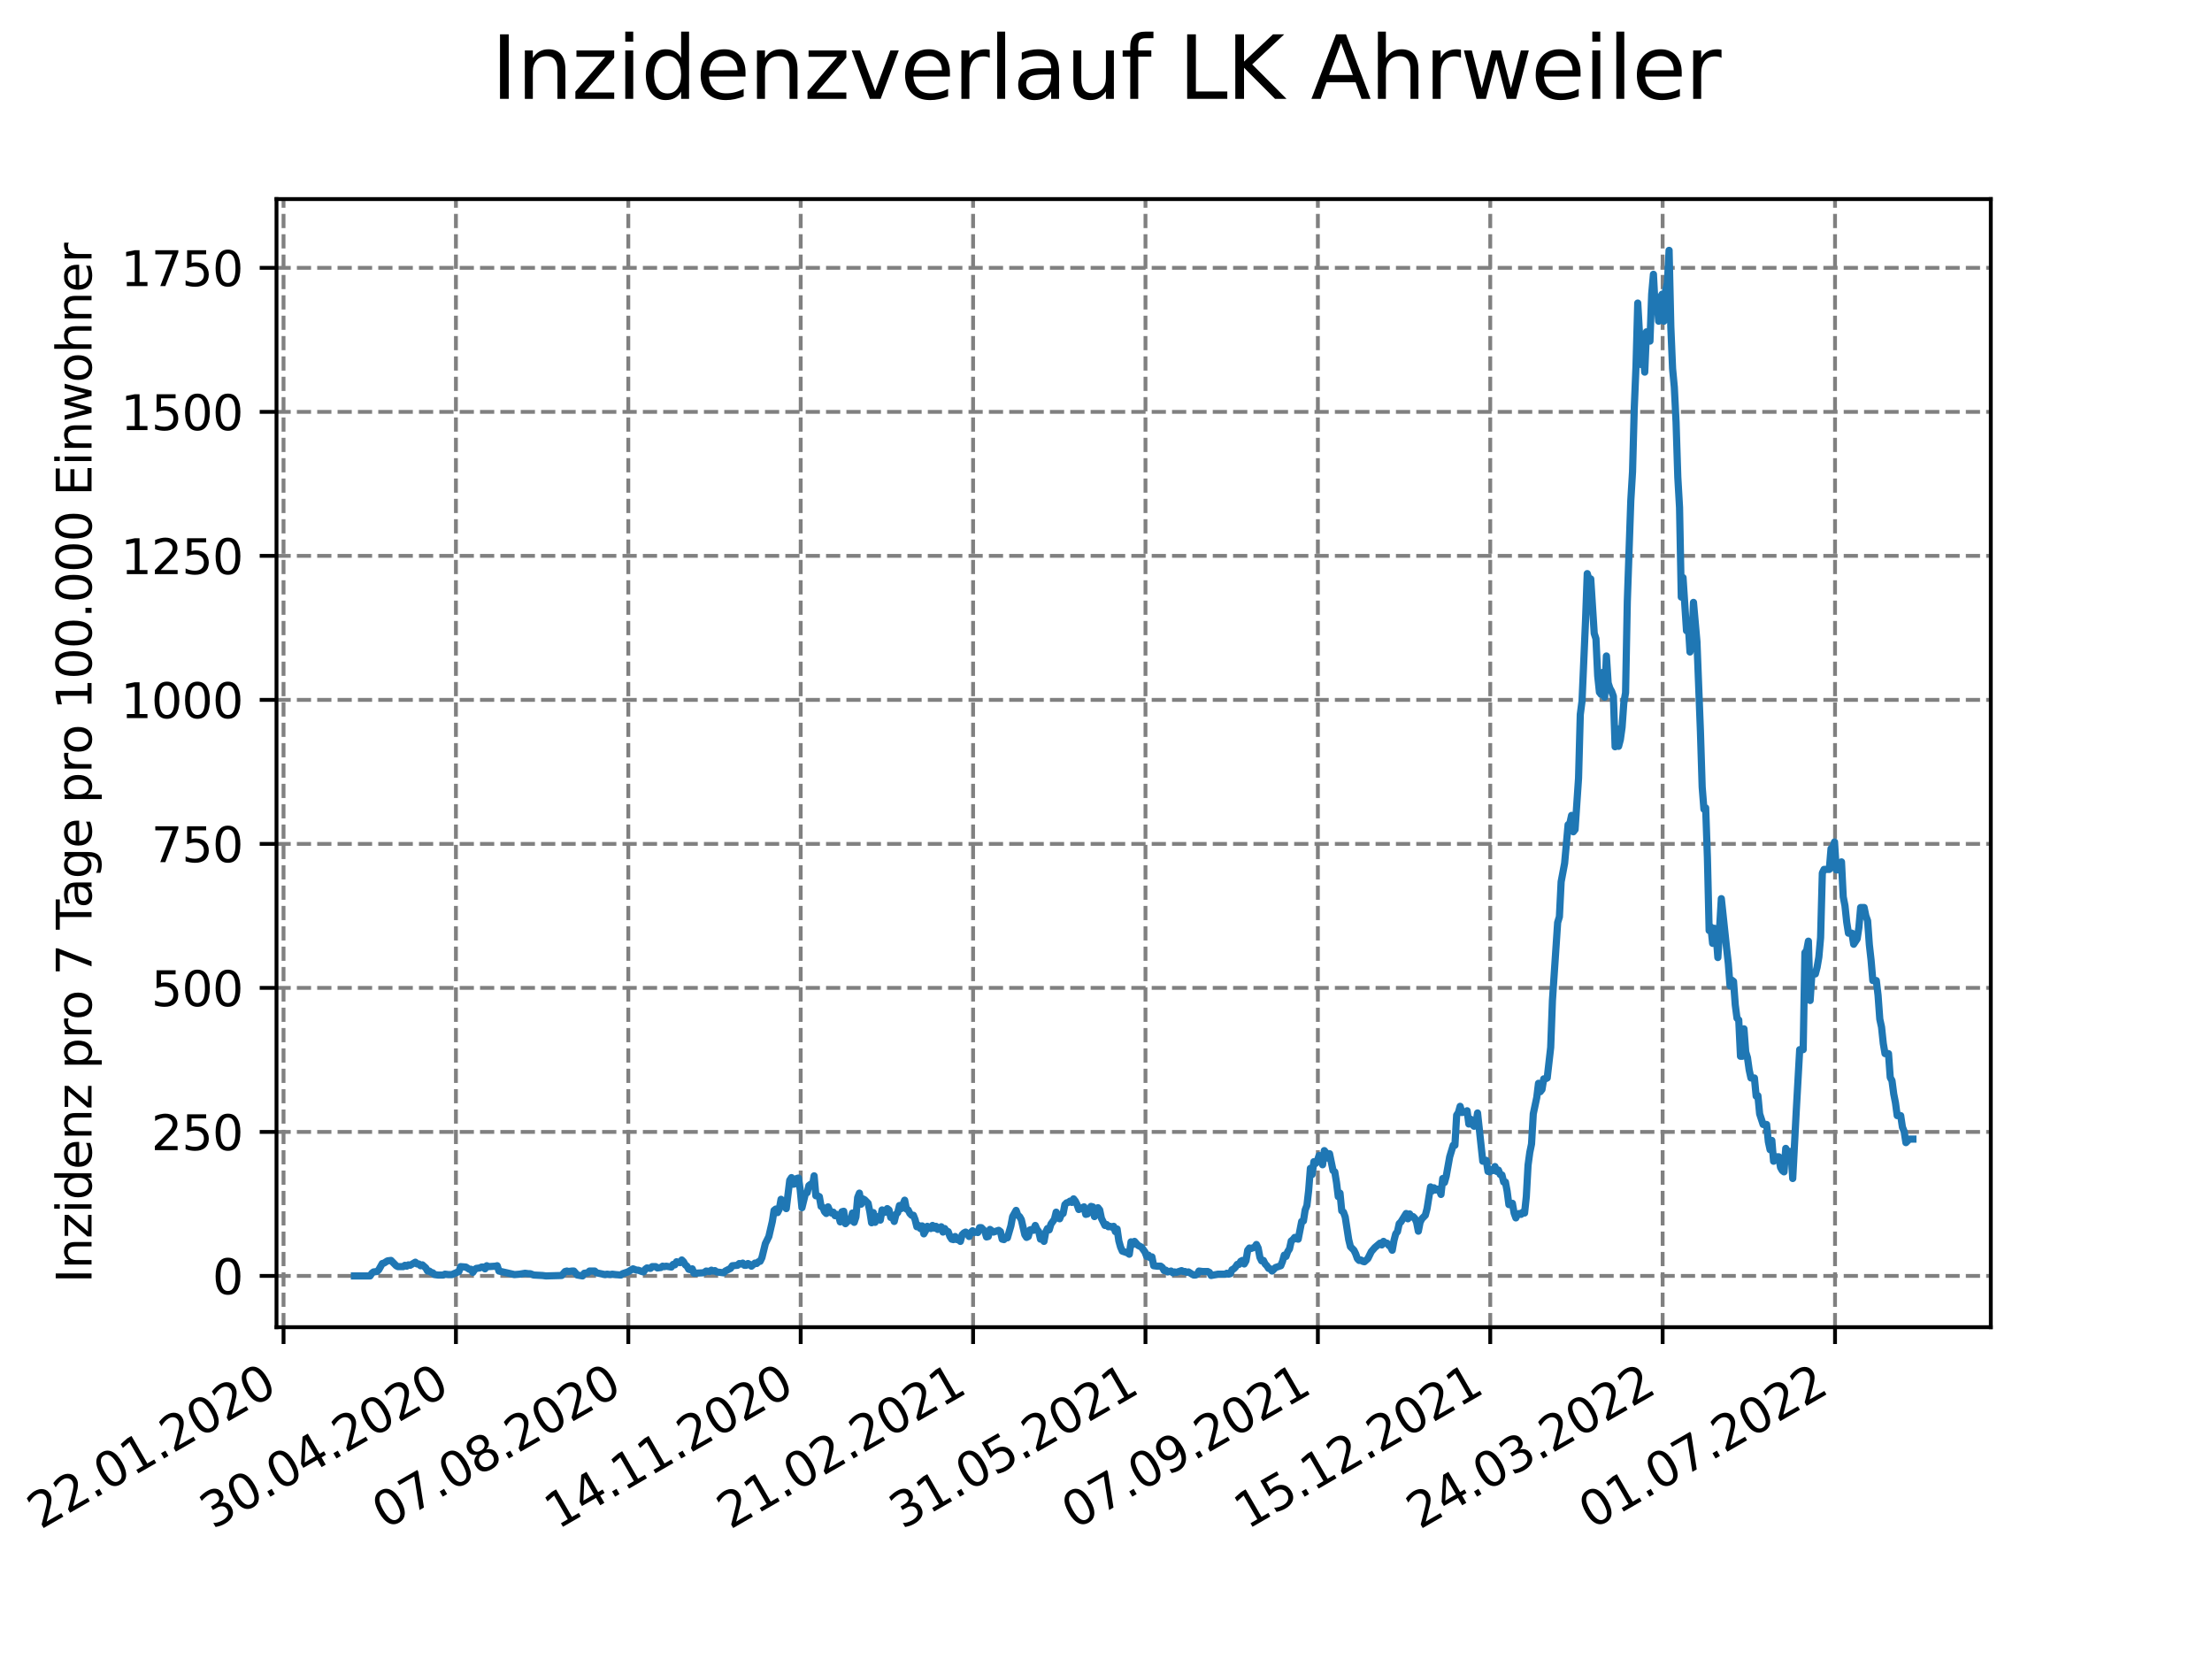 <?xml version="1.0" encoding="utf-8" standalone="no"?>
<!DOCTYPE svg PUBLIC "-//W3C//DTD SVG 1.1//EN"
  "http://www.w3.org/Graphics/SVG/1.1/DTD/svg11.dtd">
<svg xmlns:xlink="http://www.w3.org/1999/xlink" width="460.8pt" height="345.6pt" viewBox="0 0 460.8 345.6" xmlns="http://www.w3.org/2000/svg" version="1.1">
 <defs>
  <style type="text/css">*{stroke-linejoin: round; stroke-linecap: butt}</style>
 </defs>
 <g id="figure_1">
  <g id="patch_1">
   <path d="M 0 345.6 
L 460.8 345.6 
L 460.8 0 
L 0 0 
z
" style="fill: #ffffff"/>
  </g>
  <g id="axes_1">
   <g id="patch_2">
    <path d="M 57.6 276.48 
L 414.72 276.48 
L 414.72 41.472 
L 57.6 41.472 
z
" style="fill: #ffffff"/>
   </g>
   <g id="matplotlib.axis_1">
    <g id="xtick_1">
     <g id="line2d_1">
      <path d="M 59.066 276.48 
L 59.066 41.472 
" clip-path="url(#pb8cbc63e93)" style="fill: none; stroke-dasharray: 2.96,1.28; stroke-dashoffset: 0; stroke: #808080; stroke-width: 0.8"/>
     </g>
     <g id="line2d_2">
      <defs>
       <path id="m23152c2c3b" d="M 0 0 
L 0 3.5 
" style="stroke: #000000; stroke-width: 0.8"/>
      </defs>
      <g>
       <use xlink:href="#m23152c2c3b" x="59.066" y="276.48" style="stroke: #000000; stroke-width: 0.8"/>
      </g>
     </g>
     <g id="text_1">
      <!-- 22.01.2020 -->
      <g transform="translate(8.441 318.689)rotate(-30)scale(0.1 -0.1)">
       <defs>
        <path id="DejaVuSans-32" d="M 1228 531 
L 3431 531 
L 3431 0 
L 469 0 
L 469 531 
Q 828 903 1448 1529 
Q 2069 2156 2228 2338 
Q 2531 2678 2651 2914 
Q 2772 3150 2772 3378 
Q 2772 3750 2511 3984 
Q 2250 4219 1831 4219 
Q 1534 4219 1204 4116 
Q 875 4013 500 3803 
L 500 4441 
Q 881 4594 1212 4672 
Q 1544 4750 1819 4750 
Q 2544 4750 2975 4387 
Q 3406 4025 3406 3419 
Q 3406 3131 3298 2873 
Q 3191 2616 2906 2266 
Q 2828 2175 2409 1742 
Q 1991 1309 1228 531 
z
" transform="scale(0.016)"/>
        <path id="DejaVuSans-2e" d="M 684 794 
L 1344 794 
L 1344 0 
L 684 0 
L 684 794 
z
" transform="scale(0.016)"/>
        <path id="DejaVuSans-30" d="M 2034 4250 
Q 1547 4250 1301 3770 
Q 1056 3291 1056 2328 
Q 1056 1369 1301 889 
Q 1547 409 2034 409 
Q 2525 409 2770 889 
Q 3016 1369 3016 2328 
Q 3016 3291 2770 3770 
Q 2525 4250 2034 4250 
z
M 2034 4750 
Q 2819 4750 3233 4129 
Q 3647 3509 3647 2328 
Q 3647 1150 3233 529 
Q 2819 -91 2034 -91 
Q 1250 -91 836 529 
Q 422 1150 422 2328 
Q 422 3509 836 4129 
Q 1250 4750 2034 4750 
z
" transform="scale(0.016)"/>
        <path id="DejaVuSans-31" d="M 794 531 
L 1825 531 
L 1825 4091 
L 703 3866 
L 703 4441 
L 1819 4666 
L 2450 4666 
L 2450 531 
L 3481 531 
L 3481 0 
L 794 0 
L 794 531 
z
" transform="scale(0.016)"/>
       </defs>
       <use xlink:href="#DejaVuSans-32"/>
       <use xlink:href="#DejaVuSans-32" x="63.623"/>
       <use xlink:href="#DejaVuSans-2e" x="127.246"/>
       <use xlink:href="#DejaVuSans-30" x="159.033"/>
       <use xlink:href="#DejaVuSans-31" x="222.656"/>
       <use xlink:href="#DejaVuSans-2e" x="286.279"/>
       <use xlink:href="#DejaVuSans-32" x="318.066"/>
       <use xlink:href="#DejaVuSans-30" x="381.689"/>
       <use xlink:href="#DejaVuSans-32" x="445.312"/>
       <use xlink:href="#DejaVuSans-30" x="508.936"/>
      </g>
     </g>
    </g>
    <g id="xtick_2">
     <g id="line2d_3">
      <path d="M 94.978 276.48 
L 94.978 41.472 
" clip-path="url(#pb8cbc63e93)" style="fill: none; stroke-dasharray: 2.96,1.28; stroke-dashoffset: 0; stroke: #808080; stroke-width: 0.8"/>
     </g>
     <g id="line2d_4">
      <g>
       <use xlink:href="#m23152c2c3b" x="94.978" y="276.48" style="stroke: #000000; stroke-width: 0.8"/>
      </g>
     </g>
     <g id="text_2">
      <!-- 30.04.2020 -->
      <g transform="translate(44.352 318.689)rotate(-30)scale(0.1 -0.1)">
       <defs>
        <path id="DejaVuSans-33" d="M 2597 2516 
Q 3050 2419 3304 2112 
Q 3559 1806 3559 1356 
Q 3559 666 3084 287 
Q 2609 -91 1734 -91 
Q 1441 -91 1130 -33 
Q 819 25 488 141 
L 488 750 
Q 750 597 1062 519 
Q 1375 441 1716 441 
Q 2309 441 2620 675 
Q 2931 909 2931 1356 
Q 2931 1769 2642 2001 
Q 2353 2234 1838 2234 
L 1294 2234 
L 1294 2753 
L 1863 2753 
Q 2328 2753 2575 2939 
Q 2822 3125 2822 3475 
Q 2822 3834 2567 4026 
Q 2313 4219 1838 4219 
Q 1578 4219 1281 4162 
Q 984 4106 628 3988 
L 628 4550 
Q 988 4650 1302 4700 
Q 1616 4750 1894 4750 
Q 2613 4750 3031 4423 
Q 3450 4097 3450 3541 
Q 3450 3153 3228 2886 
Q 3006 2619 2597 2516 
z
" transform="scale(0.016)"/>
        <path id="DejaVuSans-34" d="M 2419 4116 
L 825 1625 
L 2419 1625 
L 2419 4116 
z
M 2253 4666 
L 3047 4666 
L 3047 1625 
L 3713 1625 
L 3713 1100 
L 3047 1100 
L 3047 0 
L 2419 0 
L 2419 1100 
L 313 1100 
L 313 1709 
L 2253 4666 
z
" transform="scale(0.016)"/>
       </defs>
       <use xlink:href="#DejaVuSans-33"/>
       <use xlink:href="#DejaVuSans-30" x="63.623"/>
       <use xlink:href="#DejaVuSans-2e" x="127.246"/>
       <use xlink:href="#DejaVuSans-30" x="159.033"/>
       <use xlink:href="#DejaVuSans-34" x="222.656"/>
       <use xlink:href="#DejaVuSans-2e" x="286.279"/>
       <use xlink:href="#DejaVuSans-32" x="318.066"/>
       <use xlink:href="#DejaVuSans-30" x="381.689"/>
       <use xlink:href="#DejaVuSans-32" x="445.312"/>
       <use xlink:href="#DejaVuSans-30" x="508.936"/>
      </g>
     </g>
    </g>
    <g id="xtick_3">
     <g id="line2d_5">
      <path d="M 130.889 276.48 
L 130.889 41.472 
" clip-path="url(#pb8cbc63e93)" style="fill: none; stroke-dasharray: 2.96,1.28; stroke-dashoffset: 0; stroke: #808080; stroke-width: 0.8"/>
     </g>
     <g id="line2d_6">
      <g>
       <use xlink:href="#m23152c2c3b" x="130.889" y="276.48" style="stroke: #000000; stroke-width: 0.8"/>
      </g>
     </g>
     <g id="text_3">
      <!-- 07.08.2020 -->
      <g transform="translate(80.264 318.689)rotate(-30)scale(0.1 -0.1)">
       <defs>
        <path id="DejaVuSans-37" d="M 525 4666 
L 3525 4666 
L 3525 4397 
L 1831 0 
L 1172 0 
L 2766 4134 
L 525 4134 
L 525 4666 
z
" transform="scale(0.016)"/>
        <path id="DejaVuSans-38" d="M 2034 2216 
Q 1584 2216 1326 1975 
Q 1069 1734 1069 1313 
Q 1069 891 1326 650 
Q 1584 409 2034 409 
Q 2484 409 2743 651 
Q 3003 894 3003 1313 
Q 3003 1734 2745 1975 
Q 2488 2216 2034 2216 
z
M 1403 2484 
Q 997 2584 770 2862 
Q 544 3141 544 3541 
Q 544 4100 942 4425 
Q 1341 4750 2034 4750 
Q 2731 4750 3128 4425 
Q 3525 4100 3525 3541 
Q 3525 3141 3298 2862 
Q 3072 2584 2669 2484 
Q 3125 2378 3379 2068 
Q 3634 1759 3634 1313 
Q 3634 634 3220 271 
Q 2806 -91 2034 -91 
Q 1263 -91 848 271 
Q 434 634 434 1313 
Q 434 1759 690 2068 
Q 947 2378 1403 2484 
z
M 1172 3481 
Q 1172 3119 1398 2916 
Q 1625 2713 2034 2713 
Q 2441 2713 2670 2916 
Q 2900 3119 2900 3481 
Q 2900 3844 2670 4047 
Q 2441 4250 2034 4250 
Q 1625 4250 1398 4047 
Q 1172 3844 1172 3481 
z
" transform="scale(0.016)"/>
       </defs>
       <use xlink:href="#DejaVuSans-30"/>
       <use xlink:href="#DejaVuSans-37" x="63.623"/>
       <use xlink:href="#DejaVuSans-2e" x="127.246"/>
       <use xlink:href="#DejaVuSans-30" x="159.033"/>
       <use xlink:href="#DejaVuSans-38" x="222.656"/>
       <use xlink:href="#DejaVuSans-2e" x="286.279"/>
       <use xlink:href="#DejaVuSans-32" x="318.066"/>
       <use xlink:href="#DejaVuSans-30" x="381.689"/>
       <use xlink:href="#DejaVuSans-32" x="445.312"/>
       <use xlink:href="#DejaVuSans-30" x="508.936"/>
      </g>
     </g>
    </g>
    <g id="xtick_4">
     <g id="line2d_7">
      <path d="M 166.801 276.48 
L 166.801 41.472 
" clip-path="url(#pb8cbc63e93)" style="fill: none; stroke-dasharray: 2.96,1.28; stroke-dashoffset: 0; stroke: #808080; stroke-width: 0.8"/>
     </g>
     <g id="line2d_8">
      <g>
       <use xlink:href="#m23152c2c3b" x="166.801" y="276.48" style="stroke: #000000; stroke-width: 0.8"/>
      </g>
     </g>
     <g id="text_4">
      <!-- 14.11.2020 -->
      <g transform="translate(116.175 318.689)rotate(-30)scale(0.1 -0.1)">
       <use xlink:href="#DejaVuSans-31"/>
       <use xlink:href="#DejaVuSans-34" x="63.623"/>
       <use xlink:href="#DejaVuSans-2e" x="127.246"/>
       <use xlink:href="#DejaVuSans-31" x="159.033"/>
       <use xlink:href="#DejaVuSans-31" x="222.656"/>
       <use xlink:href="#DejaVuSans-2e" x="286.279"/>
       <use xlink:href="#DejaVuSans-32" x="318.066"/>
       <use xlink:href="#DejaVuSans-30" x="381.689"/>
       <use xlink:href="#DejaVuSans-32" x="445.312"/>
       <use xlink:href="#DejaVuSans-30" x="508.936"/>
      </g>
     </g>
    </g>
    <g id="xtick_5">
     <g id="line2d_9">
      <path d="M 202.712 276.48 
L 202.712 41.472 
" clip-path="url(#pb8cbc63e93)" style="fill: none; stroke-dasharray: 2.96,1.28; stroke-dashoffset: 0; stroke: #808080; stroke-width: 0.8"/>
     </g>
     <g id="line2d_10">
      <g>
       <use xlink:href="#m23152c2c3b" x="202.712" y="276.48" style="stroke: #000000; stroke-width: 0.8"/>
      </g>
     </g>
     <g id="text_5">
      <!-- 21.02.2021 -->
      <g transform="translate(152.087 318.689)rotate(-30)scale(0.1 -0.1)">
       <use xlink:href="#DejaVuSans-32"/>
       <use xlink:href="#DejaVuSans-31" x="63.623"/>
       <use xlink:href="#DejaVuSans-2e" x="127.246"/>
       <use xlink:href="#DejaVuSans-30" x="159.033"/>
       <use xlink:href="#DejaVuSans-32" x="222.656"/>
       <use xlink:href="#DejaVuSans-2e" x="286.279"/>
       <use xlink:href="#DejaVuSans-32" x="318.066"/>
       <use xlink:href="#DejaVuSans-30" x="381.689"/>
       <use xlink:href="#DejaVuSans-32" x="445.312"/>
       <use xlink:href="#DejaVuSans-31" x="508.936"/>
      </g>
     </g>
    </g>
    <g id="xtick_6">
     <g id="line2d_11">
      <path d="M 238.624 276.48 
L 238.624 41.472 
" clip-path="url(#pb8cbc63e93)" style="fill: none; stroke-dasharray: 2.96,1.28; stroke-dashoffset: 0; stroke: #808080; stroke-width: 0.8"/>
     </g>
     <g id="line2d_12">
      <g>
       <use xlink:href="#m23152c2c3b" x="238.624" y="276.48" style="stroke: #000000; stroke-width: 0.8"/>
      </g>
     </g>
     <g id="text_6">
      <!-- 31.05.2021 -->
      <g transform="translate(187.998 318.689)rotate(-30)scale(0.1 -0.1)">
       <defs>
        <path id="DejaVuSans-35" d="M 691 4666 
L 3169 4666 
L 3169 4134 
L 1269 4134 
L 1269 2991 
Q 1406 3038 1543 3061 
Q 1681 3084 1819 3084 
Q 2600 3084 3056 2656 
Q 3513 2228 3513 1497 
Q 3513 744 3044 326 
Q 2575 -91 1722 -91 
Q 1428 -91 1123 -41 
Q 819 9 494 109 
L 494 744 
Q 775 591 1075 516 
Q 1375 441 1709 441 
Q 2250 441 2565 725 
Q 2881 1009 2881 1497 
Q 2881 1984 2565 2268 
Q 2250 2553 1709 2553 
Q 1456 2553 1204 2497 
Q 953 2441 691 2322 
L 691 4666 
z
" transform="scale(0.016)"/>
       </defs>
       <use xlink:href="#DejaVuSans-33"/>
       <use xlink:href="#DejaVuSans-31" x="63.623"/>
       <use xlink:href="#DejaVuSans-2e" x="127.246"/>
       <use xlink:href="#DejaVuSans-30" x="159.033"/>
       <use xlink:href="#DejaVuSans-35" x="222.656"/>
       <use xlink:href="#DejaVuSans-2e" x="286.279"/>
       <use xlink:href="#DejaVuSans-32" x="318.066"/>
       <use xlink:href="#DejaVuSans-30" x="381.689"/>
       <use xlink:href="#DejaVuSans-32" x="445.312"/>
       <use xlink:href="#DejaVuSans-31" x="508.936"/>
      </g>
     </g>
    </g>
    <g id="xtick_7">
     <g id="line2d_13">
      <path d="M 274.535 276.48 
L 274.535 41.472 
" clip-path="url(#pb8cbc63e93)" style="fill: none; stroke-dasharray: 2.96,1.28; stroke-dashoffset: 0; stroke: #808080; stroke-width: 0.8"/>
     </g>
     <g id="line2d_14">
      <g>
       <use xlink:href="#m23152c2c3b" x="274.535" y="276.48" style="stroke: #000000; stroke-width: 0.8"/>
      </g>
     </g>
     <g id="text_7">
      <!-- 07.09.2021 -->
      <g transform="translate(223.91 318.689)rotate(-30)scale(0.1 -0.1)">
       <defs>
        <path id="DejaVuSans-39" d="M 703 97 
L 703 672 
Q 941 559 1184 500 
Q 1428 441 1663 441 
Q 2288 441 2617 861 
Q 2947 1281 2994 2138 
Q 2813 1869 2534 1725 
Q 2256 1581 1919 1581 
Q 1219 1581 811 2004 
Q 403 2428 403 3163 
Q 403 3881 828 4315 
Q 1253 4750 1959 4750 
Q 2769 4750 3195 4129 
Q 3622 3509 3622 2328 
Q 3622 1225 3098 567 
Q 2575 -91 1691 -91 
Q 1453 -91 1209 -44 
Q 966 3 703 97 
z
M 1959 2075 
Q 2384 2075 2632 2365 
Q 2881 2656 2881 3163 
Q 2881 3666 2632 3958 
Q 2384 4250 1959 4250 
Q 1534 4250 1286 3958 
Q 1038 3666 1038 3163 
Q 1038 2656 1286 2365 
Q 1534 2075 1959 2075 
z
" transform="scale(0.016)"/>
       </defs>
       <use xlink:href="#DejaVuSans-30"/>
       <use xlink:href="#DejaVuSans-37" x="63.623"/>
       <use xlink:href="#DejaVuSans-2e" x="127.246"/>
       <use xlink:href="#DejaVuSans-30" x="159.033"/>
       <use xlink:href="#DejaVuSans-39" x="222.656"/>
       <use xlink:href="#DejaVuSans-2e" x="286.279"/>
       <use xlink:href="#DejaVuSans-32" x="318.066"/>
       <use xlink:href="#DejaVuSans-30" x="381.689"/>
       <use xlink:href="#DejaVuSans-32" x="445.312"/>
       <use xlink:href="#DejaVuSans-31" x="508.936"/>
      </g>
     </g>
    </g>
    <g id="xtick_8">
     <g id="line2d_15">
      <path d="M 310.447 276.48 
L 310.447 41.472 
" clip-path="url(#pb8cbc63e93)" style="fill: none; stroke-dasharray: 2.96,1.28; stroke-dashoffset: 0; stroke: #808080; stroke-width: 0.8"/>
     </g>
     <g id="line2d_16">
      <g>
       <use xlink:href="#m23152c2c3b" x="310.447" y="276.48" style="stroke: #000000; stroke-width: 0.8"/>
      </g>
     </g>
     <g id="text_8">
      <!-- 15.12.2021 -->
      <g transform="translate(259.821 318.689)rotate(-30)scale(0.1 -0.1)">
       <use xlink:href="#DejaVuSans-31"/>
       <use xlink:href="#DejaVuSans-35" x="63.623"/>
       <use xlink:href="#DejaVuSans-2e" x="127.246"/>
       <use xlink:href="#DejaVuSans-31" x="159.033"/>
       <use xlink:href="#DejaVuSans-32" x="222.656"/>
       <use xlink:href="#DejaVuSans-2e" x="286.279"/>
       <use xlink:href="#DejaVuSans-32" x="318.066"/>
       <use xlink:href="#DejaVuSans-30" x="381.689"/>
       <use xlink:href="#DejaVuSans-32" x="445.312"/>
       <use xlink:href="#DejaVuSans-31" x="508.936"/>
      </g>
     </g>
    </g>
    <g id="xtick_9">
     <g id="line2d_17">
      <path d="M 346.358 276.48 
L 346.358 41.472 
" clip-path="url(#pb8cbc63e93)" style="fill: none; stroke-dasharray: 2.96,1.28; stroke-dashoffset: 0; stroke: #808080; stroke-width: 0.8"/>
     </g>
     <g id="line2d_18">
      <g>
       <use xlink:href="#m23152c2c3b" x="346.358" y="276.48" style="stroke: #000000; stroke-width: 0.8"/>
      </g>
     </g>
     <g id="text_9">
      <!-- 24.03.2022 -->
      <g transform="translate(295.733 318.689)rotate(-30)scale(0.1 -0.1)">
       <use xlink:href="#DejaVuSans-32"/>
       <use xlink:href="#DejaVuSans-34" x="63.623"/>
       <use xlink:href="#DejaVuSans-2e" x="127.246"/>
       <use xlink:href="#DejaVuSans-30" x="159.033"/>
       <use xlink:href="#DejaVuSans-33" x="222.656"/>
       <use xlink:href="#DejaVuSans-2e" x="286.279"/>
       <use xlink:href="#DejaVuSans-32" x="318.066"/>
       <use xlink:href="#DejaVuSans-30" x="381.689"/>
       <use xlink:href="#DejaVuSans-32" x="445.312"/>
       <use xlink:href="#DejaVuSans-32" x="508.936"/>
      </g>
     </g>
    </g>
    <g id="xtick_10">
     <g id="line2d_19">
      <path d="M 382.27 276.48 
L 382.27 41.472 
" clip-path="url(#pb8cbc63e93)" style="fill: none; stroke-dasharray: 2.96,1.28; stroke-dashoffset: 0; stroke: #808080; stroke-width: 0.8"/>
     </g>
     <g id="line2d_20">
      <g>
       <use xlink:href="#m23152c2c3b" x="382.27" y="276.48" style="stroke: #000000; stroke-width: 0.8"/>
      </g>
     </g>
     <g id="text_10">
      <!-- 01.07.2022 -->
      <g transform="translate(331.644 318.689)rotate(-30)scale(0.1 -0.1)">
       <use xlink:href="#DejaVuSans-30"/>
       <use xlink:href="#DejaVuSans-31" x="63.623"/>
       <use xlink:href="#DejaVuSans-2e" x="127.246"/>
       <use xlink:href="#DejaVuSans-30" x="159.033"/>
       <use xlink:href="#DejaVuSans-37" x="222.656"/>
       <use xlink:href="#DejaVuSans-2e" x="286.279"/>
       <use xlink:href="#DejaVuSans-32" x="318.066"/>
       <use xlink:href="#DejaVuSans-30" x="381.689"/>
       <use xlink:href="#DejaVuSans-32" x="445.312"/>
       <use xlink:href="#DejaVuSans-32" x="508.936"/>
      </g>
     </g>
    </g>
   </g>
   <g id="matplotlib.axis_2">
    <g id="ytick_1">
     <g id="line2d_21">
      <path d="M 57.6 265.798 
L 414.72 265.798 
" clip-path="url(#pb8cbc63e93)" style="fill: none; stroke-dasharray: 2.96,1.28; stroke-dashoffset: 0; stroke: #808080; stroke-width: 0.8"/>
     </g>
     <g id="line2d_22">
      <defs>
       <path id="m816fdd64a7" d="M 0 0 
L -3.5 0 
" style="stroke: #000000; stroke-width: 0.8"/>
      </defs>
      <g>
       <use xlink:href="#m816fdd64a7" x="57.6" y="265.798" style="stroke: #000000; stroke-width: 0.8"/>
      </g>
     </g>
     <g id="text_11">
      <!-- 0 -->
      <g transform="translate(44.237 269.597)scale(0.1 -0.1)">
       <use xlink:href="#DejaVuSans-30"/>
      </g>
     </g>
    </g>
    <g id="ytick_2">
     <g id="line2d_23">
      <path d="M 57.6 235.798 
L 414.72 235.798 
" clip-path="url(#pb8cbc63e93)" style="fill: none; stroke-dasharray: 2.96,1.28; stroke-dashoffset: 0; stroke: #808080; stroke-width: 0.8"/>
     </g>
     <g id="line2d_24">
      <g>
       <use xlink:href="#m816fdd64a7" x="57.6" y="235.798" style="stroke: #000000; stroke-width: 0.8"/>
      </g>
     </g>
     <g id="text_12">
      <!-- 250 -->
      <g transform="translate(31.512 239.597)scale(0.1 -0.1)">
       <use xlink:href="#DejaVuSans-32"/>
       <use xlink:href="#DejaVuSans-35" x="63.623"/>
       <use xlink:href="#DejaVuSans-30" x="127.246"/>
      </g>
     </g>
    </g>
    <g id="ytick_3">
     <g id="line2d_25">
      <path d="M 57.6 205.798 
L 414.72 205.798 
" clip-path="url(#pb8cbc63e93)" style="fill: none; stroke-dasharray: 2.96,1.28; stroke-dashoffset: 0; stroke: #808080; stroke-width: 0.8"/>
     </g>
     <g id="line2d_26">
      <g>
       <use xlink:href="#m816fdd64a7" x="57.6" y="205.798" style="stroke: #000000; stroke-width: 0.8"/>
      </g>
     </g>
     <g id="text_13">
      <!-- 500 -->
      <g transform="translate(31.512 209.597)scale(0.1 -0.1)">
       <use xlink:href="#DejaVuSans-35"/>
       <use xlink:href="#DejaVuSans-30" x="63.623"/>
       <use xlink:href="#DejaVuSans-30" x="127.246"/>
      </g>
     </g>
    </g>
    <g id="ytick_4">
     <g id="line2d_27">
      <path d="M 57.6 175.798 
L 414.72 175.798 
" clip-path="url(#pb8cbc63e93)" style="fill: none; stroke-dasharray: 2.96,1.28; stroke-dashoffset: 0; stroke: #808080; stroke-width: 0.8"/>
     </g>
     <g id="line2d_28">
      <g>
       <use xlink:href="#m816fdd64a7" x="57.6" y="175.798" style="stroke: #000000; stroke-width: 0.8"/>
      </g>
     </g>
     <g id="text_14">
      <!-- 750 -->
      <g transform="translate(31.512 179.597)scale(0.1 -0.1)">
       <use xlink:href="#DejaVuSans-37"/>
       <use xlink:href="#DejaVuSans-35" x="63.623"/>
       <use xlink:href="#DejaVuSans-30" x="127.246"/>
      </g>
     </g>
    </g>
    <g id="ytick_5">
     <g id="line2d_29">
      <path d="M 57.6 145.798 
L 414.72 145.798 
" clip-path="url(#pb8cbc63e93)" style="fill: none; stroke-dasharray: 2.96,1.28; stroke-dashoffset: 0; stroke: #808080; stroke-width: 0.8"/>
     </g>
     <g id="line2d_30">
      <g>
       <use xlink:href="#m816fdd64a7" x="57.6" y="145.798" style="stroke: #000000; stroke-width: 0.8"/>
      </g>
     </g>
     <g id="text_15">
      <!-- 1000 -->
      <g transform="translate(25.15 149.597)scale(0.1 -0.1)">
       <use xlink:href="#DejaVuSans-31"/>
       <use xlink:href="#DejaVuSans-30" x="63.623"/>
       <use xlink:href="#DejaVuSans-30" x="127.246"/>
       <use xlink:href="#DejaVuSans-30" x="190.869"/>
      </g>
     </g>
    </g>
    <g id="ytick_6">
     <g id="line2d_31">
      <path d="M 57.6 115.798 
L 414.72 115.798 
" clip-path="url(#pb8cbc63e93)" style="fill: none; stroke-dasharray: 2.96,1.28; stroke-dashoffset: 0; stroke: #808080; stroke-width: 0.8"/>
     </g>
     <g id="line2d_32">
      <g>
       <use xlink:href="#m816fdd64a7" x="57.6" y="115.798" style="stroke: #000000; stroke-width: 0.8"/>
      </g>
     </g>
     <g id="text_16">
      <!-- 1250 -->
      <g transform="translate(25.15 119.597)scale(0.1 -0.1)">
       <use xlink:href="#DejaVuSans-31"/>
       <use xlink:href="#DejaVuSans-32" x="63.623"/>
       <use xlink:href="#DejaVuSans-35" x="127.246"/>
       <use xlink:href="#DejaVuSans-30" x="190.869"/>
      </g>
     </g>
    </g>
    <g id="ytick_7">
     <g id="line2d_33">
      <path d="M 57.6 85.798 
L 414.72 85.798 
" clip-path="url(#pb8cbc63e93)" style="fill: none; stroke-dasharray: 2.96,1.28; stroke-dashoffset: 0; stroke: #808080; stroke-width: 0.8"/>
     </g>
     <g id="line2d_34">
      <g>
       <use xlink:href="#m816fdd64a7" x="57.6" y="85.798" style="stroke: #000000; stroke-width: 0.8"/>
      </g>
     </g>
     <g id="text_17">
      <!-- 1500 -->
      <g transform="translate(25.15 89.597)scale(0.1 -0.1)">
       <use xlink:href="#DejaVuSans-31"/>
       <use xlink:href="#DejaVuSans-35" x="63.623"/>
       <use xlink:href="#DejaVuSans-30" x="127.246"/>
       <use xlink:href="#DejaVuSans-30" x="190.869"/>
      </g>
     </g>
    </g>
    <g id="ytick_8">
     <g id="line2d_35">
      <path d="M 57.6 55.797 
L 414.72 55.797 
" clip-path="url(#pb8cbc63e93)" style="fill: none; stroke-dasharray: 2.96,1.28; stroke-dashoffset: 0; stroke: #808080; stroke-width: 0.8"/>
     </g>
     <g id="line2d_36">
      <g>
       <use xlink:href="#m816fdd64a7" x="57.6" y="55.797" style="stroke: #000000; stroke-width: 0.8"/>
      </g>
     </g>
     <g id="text_18">
      <!-- 1750 -->
      <g transform="translate(25.15 59.597)scale(0.1 -0.1)">
       <use xlink:href="#DejaVuSans-31"/>
       <use xlink:href="#DejaVuSans-37" x="63.623"/>
       <use xlink:href="#DejaVuSans-35" x="127.246"/>
       <use xlink:href="#DejaVuSans-30" x="190.869"/>
      </g>
     </g>
    </g>
    <g id="text_19">
     <!-- Inzidenz pro 7 Tage pro 100.000 Einwohner -->
     <g transform="translate(19.07 267.301)rotate(-90)scale(0.1 -0.1)">
      <defs>
       <path id="DejaVuSans-49" d="M 628 4666 
L 1259 4666 
L 1259 0 
L 628 0 
L 628 4666 
z
" transform="scale(0.016)"/>
       <path id="DejaVuSans-6e" d="M 3513 2113 
L 3513 0 
L 2938 0 
L 2938 2094 
Q 2938 2591 2744 2837 
Q 2550 3084 2163 3084 
Q 1697 3084 1428 2787 
Q 1159 2491 1159 1978 
L 1159 0 
L 581 0 
L 581 3500 
L 1159 3500 
L 1159 2956 
Q 1366 3272 1645 3428 
Q 1925 3584 2291 3584 
Q 2894 3584 3203 3211 
Q 3513 2838 3513 2113 
z
" transform="scale(0.016)"/>
       <path id="DejaVuSans-7a" d="M 353 3500 
L 3084 3500 
L 3084 2975 
L 922 459 
L 3084 459 
L 3084 0 
L 275 0 
L 275 525 
L 2438 3041 
L 353 3041 
L 353 3500 
z
" transform="scale(0.016)"/>
       <path id="DejaVuSans-69" d="M 603 3500 
L 1178 3500 
L 1178 0 
L 603 0 
L 603 3500 
z
M 603 4863 
L 1178 4863 
L 1178 4134 
L 603 4134 
L 603 4863 
z
" transform="scale(0.016)"/>
       <path id="DejaVuSans-64" d="M 2906 2969 
L 2906 4863 
L 3481 4863 
L 3481 0 
L 2906 0 
L 2906 525 
Q 2725 213 2448 61 
Q 2172 -91 1784 -91 
Q 1150 -91 751 415 
Q 353 922 353 1747 
Q 353 2572 751 3078 
Q 1150 3584 1784 3584 
Q 2172 3584 2448 3432 
Q 2725 3281 2906 2969 
z
M 947 1747 
Q 947 1113 1208 752 
Q 1469 391 1925 391 
Q 2381 391 2643 752 
Q 2906 1113 2906 1747 
Q 2906 2381 2643 2742 
Q 2381 3103 1925 3103 
Q 1469 3103 1208 2742 
Q 947 2381 947 1747 
z
" transform="scale(0.016)"/>
       <path id="DejaVuSans-65" d="M 3597 1894 
L 3597 1613 
L 953 1613 
Q 991 1019 1311 708 
Q 1631 397 2203 397 
Q 2534 397 2845 478 
Q 3156 559 3463 722 
L 3463 178 
Q 3153 47 2828 -22 
Q 2503 -91 2169 -91 
Q 1331 -91 842 396 
Q 353 884 353 1716 
Q 353 2575 817 3079 
Q 1281 3584 2069 3584 
Q 2775 3584 3186 3129 
Q 3597 2675 3597 1894 
z
M 3022 2063 
Q 3016 2534 2758 2815 
Q 2500 3097 2075 3097 
Q 1594 3097 1305 2825 
Q 1016 2553 972 2059 
L 3022 2063 
z
" transform="scale(0.016)"/>
       <path id="DejaVuSans-20" transform="scale(0.016)"/>
       <path id="DejaVuSans-70" d="M 1159 525 
L 1159 -1331 
L 581 -1331 
L 581 3500 
L 1159 3500 
L 1159 2969 
Q 1341 3281 1617 3432 
Q 1894 3584 2278 3584 
Q 2916 3584 3314 3078 
Q 3713 2572 3713 1747 
Q 3713 922 3314 415 
Q 2916 -91 2278 -91 
Q 1894 -91 1617 61 
Q 1341 213 1159 525 
z
M 3116 1747 
Q 3116 2381 2855 2742 
Q 2594 3103 2138 3103 
Q 1681 3103 1420 2742 
Q 1159 2381 1159 1747 
Q 1159 1113 1420 752 
Q 1681 391 2138 391 
Q 2594 391 2855 752 
Q 3116 1113 3116 1747 
z
" transform="scale(0.016)"/>
       <path id="DejaVuSans-72" d="M 2631 2963 
Q 2534 3019 2420 3045 
Q 2306 3072 2169 3072 
Q 1681 3072 1420 2755 
Q 1159 2438 1159 1844 
L 1159 0 
L 581 0 
L 581 3500 
L 1159 3500 
L 1159 2956 
Q 1341 3275 1631 3429 
Q 1922 3584 2338 3584 
Q 2397 3584 2469 3576 
Q 2541 3569 2628 3553 
L 2631 2963 
z
" transform="scale(0.016)"/>
       <path id="DejaVuSans-6f" d="M 1959 3097 
Q 1497 3097 1228 2736 
Q 959 2375 959 1747 
Q 959 1119 1226 758 
Q 1494 397 1959 397 
Q 2419 397 2687 759 
Q 2956 1122 2956 1747 
Q 2956 2369 2687 2733 
Q 2419 3097 1959 3097 
z
M 1959 3584 
Q 2709 3584 3137 3096 
Q 3566 2609 3566 1747 
Q 3566 888 3137 398 
Q 2709 -91 1959 -91 
Q 1206 -91 779 398 
Q 353 888 353 1747 
Q 353 2609 779 3096 
Q 1206 3584 1959 3584 
z
" transform="scale(0.016)"/>
       <path id="DejaVuSans-54" d="M -19 4666 
L 3928 4666 
L 3928 4134 
L 2272 4134 
L 2272 0 
L 1638 0 
L 1638 4134 
L -19 4134 
L -19 4666 
z
" transform="scale(0.016)"/>
       <path id="DejaVuSans-61" d="M 2194 1759 
Q 1497 1759 1228 1600 
Q 959 1441 959 1056 
Q 959 750 1161 570 
Q 1363 391 1709 391 
Q 2188 391 2477 730 
Q 2766 1069 2766 1631 
L 2766 1759 
L 2194 1759 
z
M 3341 1997 
L 3341 0 
L 2766 0 
L 2766 531 
Q 2569 213 2275 61 
Q 1981 -91 1556 -91 
Q 1019 -91 701 211 
Q 384 513 384 1019 
Q 384 1609 779 1909 
Q 1175 2209 1959 2209 
L 2766 2209 
L 2766 2266 
Q 2766 2663 2505 2880 
Q 2244 3097 1772 3097 
Q 1472 3097 1187 3025 
Q 903 2953 641 2809 
L 641 3341 
Q 956 3463 1253 3523 
Q 1550 3584 1831 3584 
Q 2591 3584 2966 3190 
Q 3341 2797 3341 1997 
z
" transform="scale(0.016)"/>
       <path id="DejaVuSans-67" d="M 2906 1791 
Q 2906 2416 2648 2759 
Q 2391 3103 1925 3103 
Q 1463 3103 1205 2759 
Q 947 2416 947 1791 
Q 947 1169 1205 825 
Q 1463 481 1925 481 
Q 2391 481 2648 825 
Q 2906 1169 2906 1791 
z
M 3481 434 
Q 3481 -459 3084 -895 
Q 2688 -1331 1869 -1331 
Q 1566 -1331 1297 -1286 
Q 1028 -1241 775 -1147 
L 775 -588 
Q 1028 -725 1275 -790 
Q 1522 -856 1778 -856 
Q 2344 -856 2625 -561 
Q 2906 -266 2906 331 
L 2906 616 
Q 2728 306 2450 153 
Q 2172 0 1784 0 
Q 1141 0 747 490 
Q 353 981 353 1791 
Q 353 2603 747 3093 
Q 1141 3584 1784 3584 
Q 2172 3584 2450 3431 
Q 2728 3278 2906 2969 
L 2906 3500 
L 3481 3500 
L 3481 434 
z
" transform="scale(0.016)"/>
       <path id="DejaVuSans-45" d="M 628 4666 
L 3578 4666 
L 3578 4134 
L 1259 4134 
L 1259 2753 
L 3481 2753 
L 3481 2222 
L 1259 2222 
L 1259 531 
L 3634 531 
L 3634 0 
L 628 0 
L 628 4666 
z
" transform="scale(0.016)"/>
       <path id="DejaVuSans-77" d="M 269 3500 
L 844 3500 
L 1563 769 
L 2278 3500 
L 2956 3500 
L 3675 769 
L 4391 3500 
L 4966 3500 
L 4050 0 
L 3372 0 
L 2619 2869 
L 1863 0 
L 1184 0 
L 269 3500 
z
" transform="scale(0.016)"/>
       <path id="DejaVuSans-68" d="M 3513 2113 
L 3513 0 
L 2938 0 
L 2938 2094 
Q 2938 2591 2744 2837 
Q 2550 3084 2163 3084 
Q 1697 3084 1428 2787 
Q 1159 2491 1159 1978 
L 1159 0 
L 581 0 
L 581 4863 
L 1159 4863 
L 1159 2956 
Q 1366 3272 1645 3428 
Q 1925 3584 2291 3584 
Q 2894 3584 3203 3211 
Q 3513 2838 3513 2113 
z
" transform="scale(0.016)"/>
      </defs>
      <use xlink:href="#DejaVuSans-49"/>
      <use xlink:href="#DejaVuSans-6e" x="29.492"/>
      <use xlink:href="#DejaVuSans-7a" x="92.871"/>
      <use xlink:href="#DejaVuSans-69" x="145.361"/>
      <use xlink:href="#DejaVuSans-64" x="173.145"/>
      <use xlink:href="#DejaVuSans-65" x="236.621"/>
      <use xlink:href="#DejaVuSans-6e" x="298.145"/>
      <use xlink:href="#DejaVuSans-7a" x="361.523"/>
      <use xlink:href="#DejaVuSans-20" x="414.014"/>
      <use xlink:href="#DejaVuSans-70" x="445.801"/>
      <use xlink:href="#DejaVuSans-72" x="509.277"/>
      <use xlink:href="#DejaVuSans-6f" x="548.141"/>
      <use xlink:href="#DejaVuSans-20" x="609.322"/>
      <use xlink:href="#DejaVuSans-37" x="641.109"/>
      <use xlink:href="#DejaVuSans-20" x="704.732"/>
      <use xlink:href="#DejaVuSans-54" x="736.52"/>
      <use xlink:href="#DejaVuSans-61" x="781.104"/>
      <use xlink:href="#DejaVuSans-67" x="842.383"/>
      <use xlink:href="#DejaVuSans-65" x="905.859"/>
      <use xlink:href="#DejaVuSans-20" x="967.383"/>
      <use xlink:href="#DejaVuSans-70" x="999.17"/>
      <use xlink:href="#DejaVuSans-72" x="1062.646"/>
      <use xlink:href="#DejaVuSans-6f" x="1101.51"/>
      <use xlink:href="#DejaVuSans-20" x="1162.691"/>
      <use xlink:href="#DejaVuSans-31" x="1194.479"/>
      <use xlink:href="#DejaVuSans-30" x="1258.102"/>
      <use xlink:href="#DejaVuSans-30" x="1321.725"/>
      <use xlink:href="#DejaVuSans-2e" x="1385.348"/>
      <use xlink:href="#DejaVuSans-30" x="1417.135"/>
      <use xlink:href="#DejaVuSans-30" x="1480.758"/>
      <use xlink:href="#DejaVuSans-30" x="1544.381"/>
      <use xlink:href="#DejaVuSans-20" x="1608.004"/>
      <use xlink:href="#DejaVuSans-45" x="1639.791"/>
      <use xlink:href="#DejaVuSans-69" x="1702.975"/>
      <use xlink:href="#DejaVuSans-6e" x="1730.758"/>
      <use xlink:href="#DejaVuSans-77" x="1794.137"/>
      <use xlink:href="#DejaVuSans-6f" x="1875.924"/>
      <use xlink:href="#DejaVuSans-68" x="1937.105"/>
      <use xlink:href="#DejaVuSans-6e" x="2000.484"/>
      <use xlink:href="#DejaVuSans-65" x="2063.863"/>
      <use xlink:href="#DejaVuSans-72" x="2125.387"/>
     </g>
    </g>
   </g>
   <g id="line2d_37">
    <path d="M 73.833 265.798 
L 77.097 265.798 
L 77.46 265.244 
L 77.823 264.968 
L 78.548 264.875 
L 78.911 264.506 
L 79.637 263.215 
L 79.999 263.123 
L 80.725 262.661 
L 81.45 262.569 
L 82.539 263.676 
L 82.901 263.861 
L 83.99 263.861 
L 84.352 263.584 
L 84.715 263.768 
L 85.078 263.492 
L 85.44 263.584 
L 86.529 262.938 
L 86.891 263.307 
L 87.254 263.307 
L 87.617 263.676 
L 87.98 263.492 
L 88.705 264.137 
L 89.068 264.783 
L 89.431 264.783 
L 89.793 265.06 
L 90.156 265.152 
L 90.519 265.521 
L 91.244 265.613 
L 92.333 265.613 
L 92.695 265.429 
L 93.421 265.521 
L 94.146 265.521 
L 95.597 264.875 
L 95.96 263.861 
L 97.048 263.953 
L 97.774 264.414 
L 98.136 264.414 
L 98.499 265.06 
L 98.862 264.506 
L 99.225 264.23 
L 99.95 264.137 
L 100.313 263.953 
L 100.676 263.953 
L 101.038 264.322 
L 101.401 263.676 
L 101.764 263.861 
L 103.215 263.768 
L 103.578 263.676 
L 103.94 264.783 
L 107.205 265.521 
L 108.293 265.429 
L 109.381 265.244 
L 110.107 265.337 
L 110.47 265.337 
L 111.195 265.613 
L 113.009 265.706 
L 113.734 265.798 
L 116.999 265.706 
L 117.725 264.875 
L 118.087 264.783 
L 118.45 264.875 
L 119.176 264.783 
L 119.538 264.783 
L 120.264 265.613 
L 121.352 265.798 
L 121.715 265.244 
L 122.44 265.152 
L 122.803 264.783 
L 123.891 264.783 
L 124.254 265.152 
L 126.068 265.521 
L 126.43 265.429 
L 127.156 265.521 
L 127.519 265.429 
L 128.244 265.521 
L 129.332 265.613 
L 129.695 265.337 
L 130.783 264.968 
L 131.872 264.322 
L 132.597 264.599 
L 132.96 264.599 
L 133.685 264.875 
L 134.048 264.968 
L 134.411 264.414 
L 134.773 264.137 
L 135.499 264.23 
L 135.862 263.861 
L 136.587 263.861 
L 136.95 264.137 
L 137.675 264.045 
L 138.038 263.768 
L 138.401 263.861 
L 138.764 263.768 
L 139.852 263.953 
L 140.215 263.399 
L 140.577 263.492 
L 140.94 262.846 
L 141.666 263.03 
L 142.028 262.477 
L 142.391 262.846 
L 142.754 263.492 
L 143.117 263.768 
L 143.479 264.414 
L 143.842 264.506 
L 144.205 264.322 
L 144.568 265.244 
L 146.381 265.152 
L 146.744 265.06 
L 147.107 264.783 
L 147.832 264.875 
L 148.195 264.599 
L 148.558 264.783 
L 148.92 264.691 
L 149.283 264.968 
L 150.009 265.06 
L 150.734 265.152 
L 151.097 264.783 
L 152.185 264.23 
L 152.548 263.676 
L 153.636 263.584 
L 153.999 263.215 
L 154.362 263.307 
L 154.724 263.123 
L 155.087 263.584 
L 155.45 263.584 
L 155.813 263.215 
L 156.175 263.399 
L 156.538 263.768 
L 157.264 263.123 
L 157.626 263.215 
L 157.989 262.846 
L 158.352 262.754 
L 158.714 262.016 
L 159.44 259.064 
L 160.165 257.588 
L 160.891 254.451 
L 161.254 252.145 
L 161.616 251.869 
L 161.979 252.607 
L 162.342 251.869 
L 162.705 249.839 
L 163.43 250.854 
L 163.793 251.776 
L 164.518 245.873 
L 164.881 245.319 
L 165.244 246.703 
L 165.607 246.61 
L 165.969 245.504 
L 166.332 245.411 
L 166.695 247.81 
L 167.058 251.592 
L 167.783 248.64 
L 168.146 248.455 
L 168.509 246.979 
L 168.871 246.703 
L 169.234 247.072 
L 169.597 244.95 
L 169.959 249.101 
L 170.322 249.101 
L 170.685 249.286 
L 171.048 251.315 
L 171.41 251.5 
L 171.773 252.422 
L 172.136 252.791 
L 172.499 251.407 
L 172.861 252.238 
L 173.224 252.699 
L 173.587 252.514 
L 173.95 253.252 
L 174.312 252.976 
L 174.675 253.252 
L 175.038 254.544 
L 175.401 252.422 
L 175.763 252.33 
L 176.126 254.913 
L 176.852 254.082 
L 177.214 254.267 
L 177.577 252.699 
L 177.94 254.636 
L 178.303 253.529 
L 178.665 249.47 
L 179.028 248.548 
L 179.391 250.854 
L 179.754 249.747 
L 180.116 249.931 
L 180.842 250.669 
L 181.205 252.422 
L 181.567 254.728 
L 181.93 252.607 
L 182.293 254.636 
L 182.655 253.437 
L 183.018 253.529 
L 183.381 254.175 
L 183.744 252.053 
L 184.106 252.607 
L 184.469 252.514 
L 184.832 251.776 
L 185.195 252.053 
L 185.557 253.621 
L 185.92 253.437 
L 186.283 254.451 
L 186.646 252.976 
L 187.008 252.607 
L 187.371 251.131 
L 187.734 251.776 
L 188.459 250.024 
L 188.822 251.869 
L 189.185 252.053 
L 189.548 252.791 
L 189.91 253.16 
L 190.273 253.16 
L 190.636 254.082 
L 190.999 255.558 
L 191.361 255.282 
L 191.724 255.927 
L 192.087 255.374 
L 192.45 257.034 
L 192.812 256.389 
L 193.175 255.466 
L 193.9 255.927 
L 194.263 255.282 
L 194.626 255.835 
L 194.989 255.466 
L 195.351 256.112 
L 195.714 255.927 
L 196.077 255.558 
L 196.44 256.665 
L 196.802 255.927 
L 197.165 256.481 
L 197.528 256.573 
L 197.891 257.588 
L 198.253 258.141 
L 198.616 258.234 
L 198.979 257.588 
L 199.342 258.234 
L 199.704 258.234 
L 200.067 258.603 
L 200.43 257.219 
L 200.793 256.85 
L 201.155 256.665 
L 201.518 257.034 
L 201.881 257.588 
L 202.244 256.758 
L 202.606 256.389 
L 202.969 256.758 
L 203.332 256.665 
L 203.695 256.758 
L 204.057 255.743 
L 204.42 255.743 
L 205.146 256.481 
L 205.508 257.68 
L 205.871 257.588 
L 206.234 256.112 
L 206.959 256.665 
L 208.047 256.296 
L 208.41 256.573 
L 208.773 258.141 
L 209.136 258.234 
L 209.498 257.772 
L 209.861 257.865 
L 210.587 255.374 
L 210.949 253.437 
L 211.675 252.145 
L 212.038 253.16 
L 212.4 253.437 
L 212.763 254.082 
L 213.489 257.219 
L 213.851 257.772 
L 214.214 257.588 
L 214.577 256.204 
L 214.94 256.112 
L 215.302 256.296 
L 215.665 255.282 
L 216.028 256.112 
L 216.391 256.573 
L 216.753 258.141 
L 217.116 257.865 
L 217.479 258.603 
L 217.842 256.665 
L 218.204 255.927 
L 218.567 256.204 
L 218.93 255.005 
L 219.655 253.99 
L 220.018 252.514 
L 220.743 253.898 
L 221.106 252.976 
L 221.469 252.791 
L 221.832 250.946 
L 222.194 250.577 
L 222.557 250.485 
L 222.92 250.208 
L 223.283 250.485 
L 223.645 249.747 
L 224.008 250.208 
L 224.371 250.946 
L 224.734 251.961 
L 225.822 251.407 
L 226.185 252.976 
L 226.547 252.883 
L 227.273 251.315 
L 227.636 251.407 
L 227.998 253.437 
L 228.724 251.592 
L 229.087 252.053 
L 229.449 253.806 
L 230.175 255.282 
L 230.537 255.097 
L 230.9 255.558 
L 231.263 255.466 
L 231.626 255.651 
L 231.988 255.466 
L 232.351 256.573 
L 232.714 256.02 
L 233.077 258.51 
L 233.439 259.802 
L 233.802 260.632 
L 234.89 261.001 
L 235.253 261.278 
L 235.616 258.695 
L 235.979 259.248 
L 236.341 258.603 
L 237.067 259.433 
L 237.792 259.802 
L 238.518 260.816 
L 238.881 261.739 
L 239.243 261.462 
L 239.606 262.016 
L 239.969 261.831 
L 240.332 263.676 
L 241.057 263.768 
L 241.783 263.768 
L 242.145 264.045 
L 242.508 264.691 
L 242.871 264.599 
L 243.233 264.968 
L 243.959 264.783 
L 244.322 265.152 
L 244.684 264.968 
L 245.047 265.06 
L 246.135 264.691 
L 246.498 264.875 
L 246.861 264.875 
L 247.224 265.06 
L 247.586 264.968 
L 248.312 265.429 
L 248.675 265.613 
L 249.037 265.613 
L 249.4 265.429 
L 249.763 264.783 
L 250.488 264.875 
L 251.577 264.875 
L 251.939 265.06 
L 252.302 265.706 
L 253.753 265.429 
L 255.204 265.429 
L 255.567 265.244 
L 255.929 265.429 
L 256.292 265.337 
L 256.655 264.506 
L 257.018 264.322 
L 257.38 263.953 
L 257.743 263.399 
L 258.106 263.399 
L 258.469 262.754 
L 258.831 262.569 
L 259.194 263.307 
L 259.557 262.661 
L 259.92 260.448 
L 260.282 259.986 
L 260.645 260.079 
L 261.371 259.802 
L 261.733 259.248 
L 262.096 259.986 
L 262.459 261.923 
L 262.822 262.661 
L 263.184 262.569 
L 263.547 263.307 
L 263.91 263.676 
L 264.273 264.23 
L 264.635 264.322 
L 264.998 264.783 
L 265.724 264.045 
L 266.812 263.676 
L 267.174 262.754 
L 267.537 261.462 
L 267.9 261.739 
L 268.263 260.724 
L 268.625 260.171 
L 268.988 258.51 
L 269.351 258.234 
L 269.714 257.772 
L 270.076 258.049 
L 270.439 258.141 
L 271.165 254.451 
L 271.527 254.359 
L 271.89 252.053 
L 272.253 251.131 
L 272.616 247.994 
L 272.978 243.382 
L 273.341 244.673 
L 273.704 241.998 
L 274.067 242.367 
L 274.429 241.814 
L 274.792 240.707 
L 275.155 241.168 
L 275.518 242.644 
L 275.88 239.692 
L 276.243 240.153 
L 276.606 241.26 
L 276.969 240.338 
L 277.694 243.843 
L 278.057 244.12 
L 278.42 246.334 
L 278.782 249.286 
L 279.145 248.548 
L 279.508 252.238 
L 279.87 252.514 
L 280.233 253.529 
L 280.959 258.234 
L 281.321 259.71 
L 282.047 260.448 
L 282.41 261.185 
L 282.772 262.2 
L 283.135 262.569 
L 283.498 262.477 
L 283.861 262.754 
L 284.223 262.846 
L 284.949 262.2 
L 285.674 260.724 
L 286.4 259.894 
L 287.488 258.972 
L 287.851 259.341 
L 288.214 258.603 
L 288.576 258.972 
L 288.939 258.972 
L 289.302 259.433 
L 289.665 259.71 
L 290.027 260.448 
L 290.39 258.418 
L 290.753 257.034 
L 291.115 256.573 
L 291.478 254.913 
L 291.841 254.544 
L 292.929 252.791 
L 293.292 253.898 
L 293.655 252.883 
L 294.017 253.529 
L 294.38 253.437 
L 294.743 253.806 
L 295.106 254.636 
L 295.468 256.481 
L 295.831 254.636 
L 296.194 253.898 
L 296.919 253.16 
L 297.282 251.776 
L 298.008 247.256 
L 298.37 248.086 
L 298.733 247.441 
L 299.096 247.902 
L 299.459 247.717 
L 299.821 247.902 
L 300.184 248.824 
L 300.547 245.504 
L 300.91 246.334 
L 301.272 245.042 
L 301.998 240.983 
L 302.723 238.585 
L 303.086 238.585 
L 303.449 232.312 
L 303.811 231.759 
L 304.174 230.467 
L 304.537 231.759 
L 304.9 231.666 
L 305.262 231.759 
L 305.625 231.39 
L 305.988 234.157 
L 306.351 233.142 
L 306.713 234.249 
L 307.076 234.618 
L 307.439 234.157 
L 307.802 231.851 
L 308.89 241.906 
L 309.253 241.721 
L 309.615 241.721 
L 309.978 244.028 
L 310.341 244.12 
L 310.704 243.659 
L 311.066 243.843 
L 311.429 243.013 
L 311.792 244.028 
L 312.155 243.751 
L 312.517 244.673 
L 312.88 244.766 
L 313.243 246.241 
L 313.606 246.241 
L 313.968 248.179 
L 314.331 250.946 
L 314.694 250.946 
L 315.056 250.669 
L 315.419 252.699 
L 315.782 253.713 
L 316.145 252.976 
L 316.507 252.791 
L 316.87 252.976 
L 317.233 252.514 
L 317.596 252.699 
L 317.958 249.286 
L 318.321 242.736 
L 318.684 240.061 
L 319.047 238.308 
L 319.409 232.035 
L 320.135 228.622 
L 320.498 225.67 
L 320.86 227.423 
L 321.223 226.962 
L 321.586 224.748 
L 321.949 224.748 
L 322.311 224.563 
L 323.037 218.198 
L 323.4 208.42 
L 324.488 192.185 
L 324.851 190.986 
L 325.213 183.698 
L 325.939 179.824 
L 326.664 171.798 
L 327.027 171.522 
L 327.39 169.861 
L 327.752 173.274 
L 328.115 172.813 
L 328.841 162.112 
L 329.203 148.829 
L 329.566 146.061 
L 330.292 129.365 
L 330.654 119.494 
L 331.017 120.694 
L 331.38 120.601 
L 332.105 131.948 
L 332.468 133.055 
L 332.831 140.803 
L 333.194 144.217 
L 333.556 144.678 
L 333.919 140.065 
L 334.282 145.231 
L 334.645 136.652 
L 335.007 142.279 
L 335.37 143.386 
L 335.733 144.032 
L 336.096 145.047 
L 336.458 155.563 
L 336.821 151.781 
L 337.184 155.471 
L 337.547 154.087 
L 337.909 151.504 
L 338.272 146.43 
L 338.635 144.309 
L 338.998 125.306 
L 339.723 104.366 
L 340.086 98.278 
L 340.448 84.994 
L 340.811 76.231 
L 341.174 63.132 
L 341.899 75.954 
L 342.262 72.079 
L 342.625 77.522 
L 342.988 69.128 
L 343.35 69.312 
L 343.713 71.065 
L 344.076 61.287 
L 344.439 57.136 
L 344.801 64.054 
L 345.164 62.301 
L 345.527 66.914 
L 345.89 61.932 
L 346.252 61.287 
L 346.615 66.914 
L 346.978 60.549 
L 347.341 58.98 
L 347.703 52.154 
L 348.066 68.113 
L 348.429 76.784 
L 348.792 80.658 
L 349.154 87.946 
L 349.517 99.385 
L 349.88 105.75 
L 350.243 124.383 
L 350.605 120.325 
L 351.331 131.394 
L 351.693 130.01 
L 352.056 135.822 
L 352.419 134.438 
L 352.782 125.49 
L 353.507 133.7 
L 354.233 152.426 
L 354.595 163.957 
L 354.958 168.57 
L 355.321 168.293 
L 355.684 178.625 
L 356.046 193.845 
L 356.409 193.107 
L 356.772 196.52 
L 357.135 193.384 
L 357.497 194.676 
L 357.86 199.472 
L 358.586 187.204 
L 359.674 197.443 
L 360.037 200.672 
L 360.399 205.376 
L 360.762 204.177 
L 361.125 204.454 
L 361.488 209.343 
L 361.85 212.11 
L 362.213 212.479 
L 362.576 220.043 
L 362.939 220.043 
L 363.301 214.324 
L 363.664 219.121 
L 364.027 220.32 
L 364.389 222.903 
L 364.752 224.563 
L 365.478 224.563 
L 365.84 228.346 
L 366.203 228.253 
L 366.566 232.035 
L 367.291 234.249 
L 368.017 234.249 
L 368.38 237.847 
L 368.742 239.507 
L 369.105 237.57 
L 369.468 241.906 
L 369.831 240.983 
L 370.556 240.983 
L 370.919 243.197 
L 371.282 243.843 
L 371.644 244.12 
L 372.007 239.231 
L 372.37 239.876 
L 373.095 239.876 
L 373.458 245.504 
L 374.184 231.574 
L 374.909 218.66 
L 375.634 218.66 
L 375.997 198.458 
L 376.36 197.996 
L 376.723 196.059 
L 377.085 208.42 
L 377.448 202.885 
L 378.174 202.885 
L 378.536 201.502 
L 378.899 199.38 
L 379.262 195.321 
L 379.625 181.853 
L 379.987 181.115 
L 381.076 181.115 
L 381.438 176.78 
L 381.801 176.503 
L 382.164 175.396 
L 382.527 181.207 
L 383.252 181.207 
L 383.615 179.547 
L 383.978 186.835 
L 384.34 188.679 
L 384.703 192.093 
L 385.066 194.399 
L 385.791 194.399 
L 386.154 196.705 
L 386.88 195.598 
L 387.242 193.2 
L 387.605 189.048 
L 388.33 189.048 
L 388.693 190.801 
L 389.056 191.816 
L 389.419 196.797 
L 389.781 200.026 
L 390.144 204.269 
L 390.87 204.269 
L 391.232 207.313 
L 391.595 212.295 
L 391.958 213.955 
L 392.321 217.368 
L 392.683 219.49 
L 393.409 219.49 
L 393.772 224.471 
L 394.134 225.117 
L 394.497 227.884 
L 394.86 229.729 
L 395.223 232.404 
L 395.948 232.404 
L 396.311 234.803 
L 396.674 235.725 
L 397.036 238.032 
L 397.762 237.294 
L 398.487 237.294 
L 398.487 237.294 
" clip-path="url(#pb8cbc63e93)" style="fill: none; stroke: #1f77b4; stroke-width: 1.5; stroke-linecap: square"/>
   </g>
   <g id="patch_3">
    <path d="M 57.6 276.48 
L 57.6 41.472 
" style="fill: none; stroke: #000000; stroke-width: 0.8; stroke-linejoin: miter; stroke-linecap: square"/>
   </g>
   <g id="patch_4">
    <path d="M 414.72 276.48 
L 414.72 41.472 
" style="fill: none; stroke: #000000; stroke-width: 0.8; stroke-linejoin: miter; stroke-linecap: square"/>
   </g>
   <g id="patch_5">
    <path d="M 57.6 276.48 
L 414.72 276.48 
" style="fill: none; stroke: #000000; stroke-width: 0.8; stroke-linejoin: miter; stroke-linecap: square"/>
   </g>
   <g id="patch_6">
    <path d="M 57.6 41.472 
L 414.72 41.472 
" style="fill: none; stroke: #000000; stroke-width: 0.8; stroke-linejoin: miter; stroke-linecap: square"/>
   </g>
  </g>
  <g id="text_20">
   <!-- Inzidenzverlauf LK Ahrweiler -->
   <g transform="translate(102.353 20.589)scale(0.18 -0.18)">
    <defs>
     <path id="DejaVuSans-76" d="M 191 3500 
L 800 3500 
L 1894 563 
L 2988 3500 
L 3597 3500 
L 2284 0 
L 1503 0 
L 191 3500 
z
" transform="scale(0.016)"/>
     <path id="DejaVuSans-6c" d="M 603 4863 
L 1178 4863 
L 1178 0 
L 603 0 
L 603 4863 
z
" transform="scale(0.016)"/>
     <path id="DejaVuSans-75" d="M 544 1381 
L 544 3500 
L 1119 3500 
L 1119 1403 
Q 1119 906 1312 657 
Q 1506 409 1894 409 
Q 2359 409 2629 706 
Q 2900 1003 2900 1516 
L 2900 3500 
L 3475 3500 
L 3475 0 
L 2900 0 
L 2900 538 
Q 2691 219 2414 64 
Q 2138 -91 1772 -91 
Q 1169 -91 856 284 
Q 544 659 544 1381 
z
M 1991 3584 
L 1991 3584 
z
" transform="scale(0.016)"/>
     <path id="DejaVuSans-66" d="M 2375 4863 
L 2375 4384 
L 1825 4384 
Q 1516 4384 1395 4259 
Q 1275 4134 1275 3809 
L 1275 3500 
L 2222 3500 
L 2222 3053 
L 1275 3053 
L 1275 0 
L 697 0 
L 697 3053 
L 147 3053 
L 147 3500 
L 697 3500 
L 697 3744 
Q 697 4328 969 4595 
Q 1241 4863 1831 4863 
L 2375 4863 
z
" transform="scale(0.016)"/>
     <path id="DejaVuSans-4c" d="M 628 4666 
L 1259 4666 
L 1259 531 
L 3531 531 
L 3531 0 
L 628 0 
L 628 4666 
z
" transform="scale(0.016)"/>
     <path id="DejaVuSans-4b" d="M 628 4666 
L 1259 4666 
L 1259 2694 
L 3353 4666 
L 4166 4666 
L 1850 2491 
L 4331 0 
L 3500 0 
L 1259 2247 
L 1259 0 
L 628 0 
L 628 4666 
z
" transform="scale(0.016)"/>
     <path id="DejaVuSans-41" d="M 2188 4044 
L 1331 1722 
L 3047 1722 
L 2188 4044 
z
M 1831 4666 
L 2547 4666 
L 4325 0 
L 3669 0 
L 3244 1197 
L 1141 1197 
L 716 0 
L 50 0 
L 1831 4666 
z
" transform="scale(0.016)"/>
    </defs>
    <use xlink:href="#DejaVuSans-49"/>
    <use xlink:href="#DejaVuSans-6e" x="29.492"/>
    <use xlink:href="#DejaVuSans-7a" x="92.871"/>
    <use xlink:href="#DejaVuSans-69" x="145.361"/>
    <use xlink:href="#DejaVuSans-64" x="173.145"/>
    <use xlink:href="#DejaVuSans-65" x="236.621"/>
    <use xlink:href="#DejaVuSans-6e" x="298.145"/>
    <use xlink:href="#DejaVuSans-7a" x="361.523"/>
    <use xlink:href="#DejaVuSans-76" x="414.014"/>
    <use xlink:href="#DejaVuSans-65" x="473.193"/>
    <use xlink:href="#DejaVuSans-72" x="534.717"/>
    <use xlink:href="#DejaVuSans-6c" x="575.83"/>
    <use xlink:href="#DejaVuSans-61" x="603.613"/>
    <use xlink:href="#DejaVuSans-75" x="664.893"/>
    <use xlink:href="#DejaVuSans-66" x="728.271"/>
    <use xlink:href="#DejaVuSans-20" x="763.477"/>
    <use xlink:href="#DejaVuSans-4c" x="795.264"/>
    <use xlink:href="#DejaVuSans-4b" x="850.977"/>
    <use xlink:href="#DejaVuSans-20" x="916.553"/>
    <use xlink:href="#DejaVuSans-41" x="948.34"/>
    <use xlink:href="#DejaVuSans-68" x="1016.748"/>
    <use xlink:href="#DejaVuSans-72" x="1080.127"/>
    <use xlink:href="#DejaVuSans-77" x="1121.24"/>
    <use xlink:href="#DejaVuSans-65" x="1203.027"/>
    <use xlink:href="#DejaVuSans-69" x="1264.551"/>
    <use xlink:href="#DejaVuSans-6c" x="1292.334"/>
    <use xlink:href="#DejaVuSans-65" x="1320.117"/>
    <use xlink:href="#DejaVuSans-72" x="1381.641"/>
   </g>
  </g>
 </g>
 <defs>
  <clipPath id="pb8cbc63e93">
   <rect x="57.6" y="41.472" width="357.12" height="235.008"/>
  </clipPath>
 </defs>
</svg>
